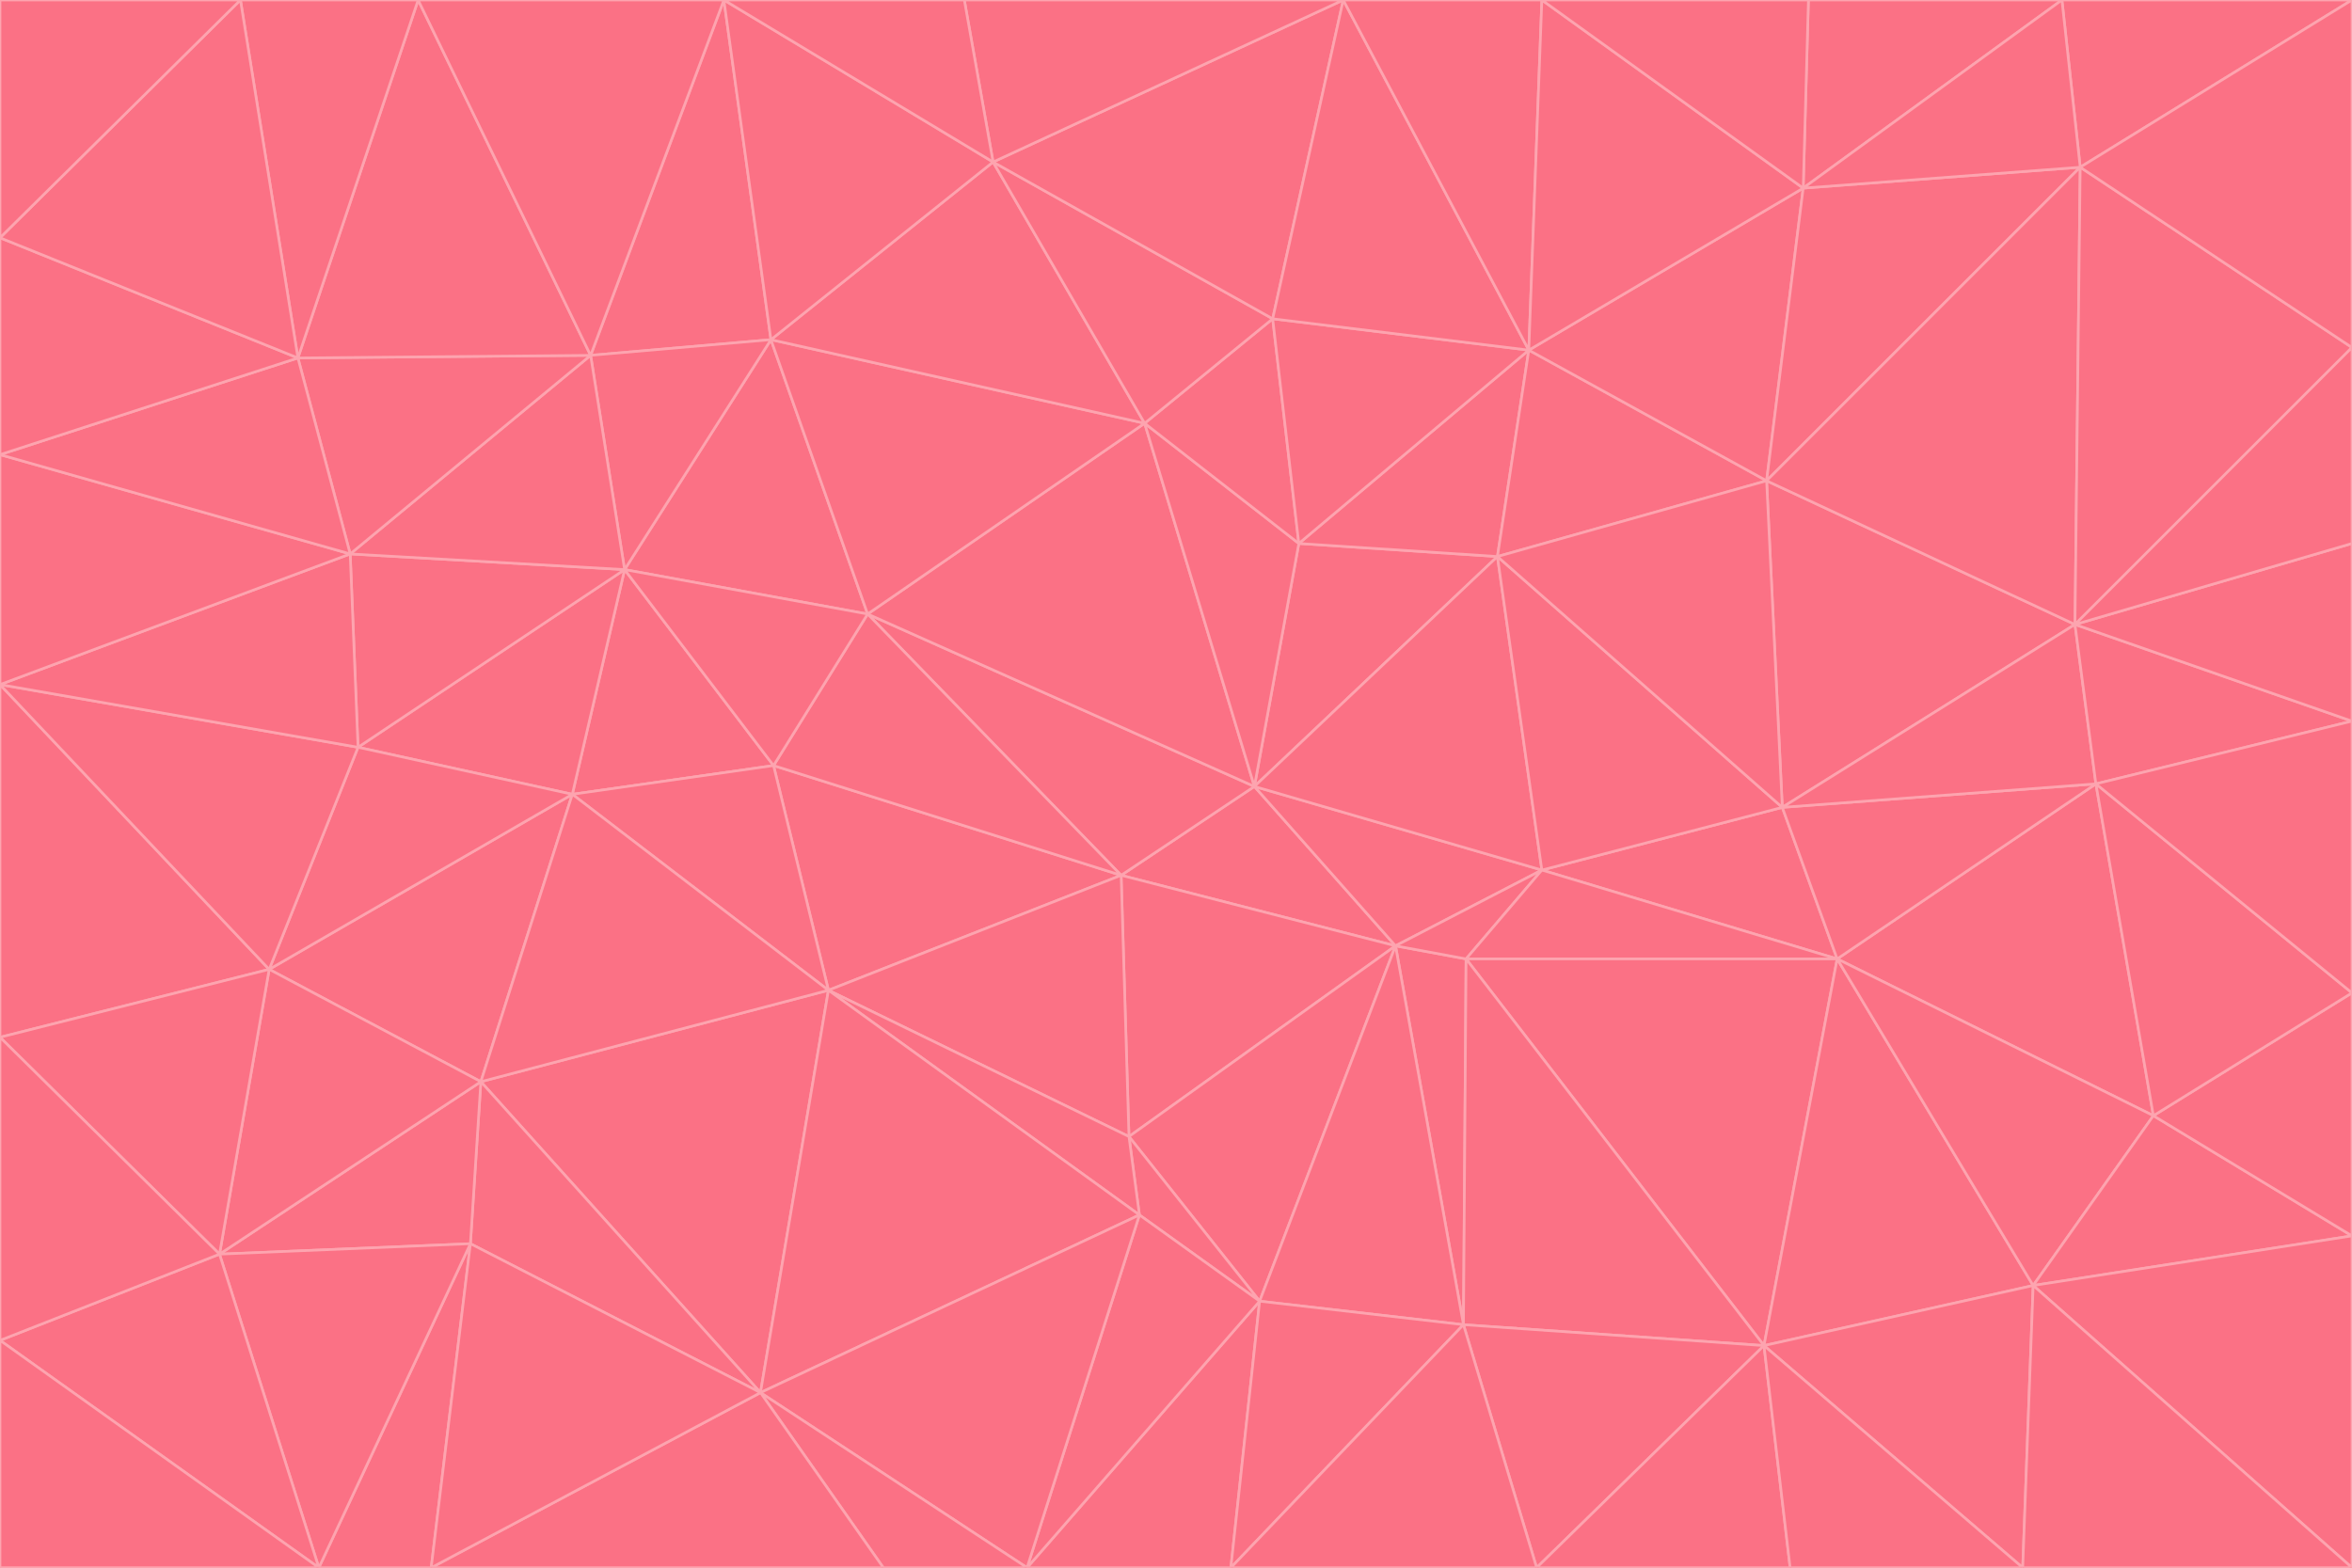 <svg id="visual" viewBox="0 0 900 600" width="900" height="600" xmlns="http://www.w3.org/2000/svg" xmlns:xlink="http://www.w3.org/1999/xlink" version="1.1"><g stroke-width="1" stroke-linejoin="bevel"><path d="M480 301L429 335L534 362Z" fill="#fb7185" stroke="#fda4af"></path><path d="M534 362L590 333L480 301Z" fill="#fb7185" stroke="#fda4af"></path><path d="M429 335L432 435L534 362Z" fill="#fb7185" stroke="#fda4af"></path><path d="M534 362L560 507L561 367Z" fill="#fb7185" stroke="#fda4af"></path><path d="M561 367L590 333L534 362Z" fill="#fb7185" stroke="#fda4af"></path><path d="M432 435L482 498L534 362Z" fill="#fb7185" stroke="#fda4af"></path><path d="M436 465L482 498L432 435Z" fill="#fb7185" stroke="#fda4af"></path><path d="M703 367L682 309L590 333Z" fill="#fb7185" stroke="#fda4af"></path><path d="M573 213L497 208L480 301Z" fill="#fb7185" stroke="#fda4af"></path><path d="M480 301L332 235L429 335Z" fill="#fb7185" stroke="#fda4af"></path><path d="M296 293L317 379L429 335Z" fill="#fb7185" stroke="#fda4af"></path><path d="M429 335L317 379L432 435Z" fill="#fb7185" stroke="#fda4af"></path><path d="M432 435L317 379L436 465Z" fill="#fb7185" stroke="#fda4af"></path><path d="M590 333L573 213L480 301Z" fill="#fb7185" stroke="#fda4af"></path><path d="M482 498L560 507L534 362Z" fill="#fb7185" stroke="#fda4af"></path><path d="M438 162L332 235L480 301Z" fill="#fb7185" stroke="#fda4af"></path><path d="M332 235L296 293L429 335Z" fill="#fb7185" stroke="#fda4af"></path><path d="M497 208L438 162L480 301Z" fill="#fb7185" stroke="#fda4af"></path><path d="M487 122L438 162L497 208Z" fill="#fb7185" stroke="#fda4af"></path><path d="M703 367L590 333L561 367Z" fill="#fb7185" stroke="#fda4af"></path><path d="M590 333L682 309L573 213Z" fill="#fb7185" stroke="#fda4af"></path><path d="M675 515L703 367L561 367Z" fill="#fb7185" stroke="#fda4af"></path><path d="M585 134L497 208L573 213Z" fill="#fb7185" stroke="#fda4af"></path><path d="M585 134L487 122L497 208Z" fill="#fb7185" stroke="#fda4af"></path><path d="M295 130L239 218L332 235Z" fill="#fb7185" stroke="#fda4af"></path><path d="M393 600L471 600L482 498Z" fill="#fb7185" stroke="#fda4af"></path><path d="M482 498L471 600L560 507Z" fill="#fb7185" stroke="#fda4af"></path><path d="M560 507L675 515L561 367Z" fill="#fb7185" stroke="#fda4af"></path><path d="M393 600L482 498L436 465Z" fill="#fb7185" stroke="#fda4af"></path><path d="M676 184L585 134L573 213Z" fill="#fb7185" stroke="#fda4af"></path><path d="M588 600L675 515L560 507Z" fill="#fb7185" stroke="#fda4af"></path><path d="M184 414L291 533L317 379Z" fill="#fb7185" stroke="#fda4af"></path><path d="M317 379L291 533L436 465Z" fill="#fb7185" stroke="#fda4af"></path><path d="M291 533L393 600L436 465Z" fill="#fb7185" stroke="#fda4af"></path><path d="M794 239L676 184L682 309Z" fill="#fb7185" stroke="#fda4af"></path><path d="M682 309L676 184L573 213Z" fill="#fb7185" stroke="#fda4af"></path><path d="M239 218L219 304L296 293Z" fill="#fb7185" stroke="#fda4af"></path><path d="M296 293L219 304L317 379Z" fill="#fb7185" stroke="#fda4af"></path><path d="M239 218L296 293L332 235Z" fill="#fb7185" stroke="#fda4af"></path><path d="M471 600L588 600L560 507Z" fill="#fb7185" stroke="#fda4af"></path><path d="M295 130L332 235L438 162Z" fill="#fb7185" stroke="#fda4af"></path><path d="M291 533L338 600L393 600Z" fill="#fb7185" stroke="#fda4af"></path><path d="M380 62L295 130L438 162Z" fill="#fb7185" stroke="#fda4af"></path><path d="M103 371L184 414L219 304Z" fill="#fb7185" stroke="#fda4af"></path><path d="M219 304L184 414L317 379Z" fill="#fb7185" stroke="#fda4af"></path><path d="M291 533L165 600L338 600Z" fill="#fb7185" stroke="#fda4af"></path><path d="M487 122L380 62L438 162Z" fill="#fb7185" stroke="#fda4af"></path><path d="M514 0L380 62L487 122Z" fill="#fb7185" stroke="#fda4af"></path><path d="M588 600L685 600L675 515Z" fill="#fb7185" stroke="#fda4af"></path><path d="M824 427L802 300L703 367Z" fill="#fb7185" stroke="#fda4af"></path><path d="M184 414L180 476L291 533Z" fill="#fb7185" stroke="#fda4af"></path><path d="M778 492L703 367L675 515Z" fill="#fb7185" stroke="#fda4af"></path><path d="M703 367L802 300L682 309Z" fill="#fb7185" stroke="#fda4af"></path><path d="M774 600L778 492L675 515Z" fill="#fb7185" stroke="#fda4af"></path><path d="M802 300L794 239L682 309Z" fill="#fb7185" stroke="#fda4af"></path><path d="M676 184L690 72L585 134Z" fill="#fb7185" stroke="#fda4af"></path><path d="M277 0L226 136L295 130Z" fill="#fb7185" stroke="#fda4af"></path><path d="M295 130L226 136L239 218Z" fill="#fb7185" stroke="#fda4af"></path><path d="M239 218L137 286L219 304Z" fill="#fb7185" stroke="#fda4af"></path><path d="M134 212L137 286L239 218Z" fill="#fb7185" stroke="#fda4af"></path><path d="M184 414L84 480L180 476Z" fill="#fb7185" stroke="#fda4af"></path><path d="M778 492L824 427L703 367Z" fill="#fb7185" stroke="#fda4af"></path><path d="M802 300L900 276L794 239Z" fill="#fb7185" stroke="#fda4af"></path><path d="M796 64L690 72L676 184Z" fill="#fb7185" stroke="#fda4af"></path><path d="M585 134L514 0L487 122Z" fill="#fb7185" stroke="#fda4af"></path><path d="M590 0L514 0L585 134Z" fill="#fb7185" stroke="#fda4af"></path><path d="M690 72L590 0L585 134Z" fill="#fb7185" stroke="#fda4af"></path><path d="M380 62L277 0L295 130Z" fill="#fb7185" stroke="#fda4af"></path><path d="M514 0L369 0L380 62Z" fill="#fb7185" stroke="#fda4af"></path><path d="M226 136L134 212L239 218Z" fill="#fb7185" stroke="#fda4af"></path><path d="M114 137L134 212L226 136Z" fill="#fb7185" stroke="#fda4af"></path><path d="M0 397L103 371L0 262Z" fill="#fb7185" stroke="#fda4af"></path><path d="M137 286L103 371L219 304Z" fill="#fb7185" stroke="#fda4af"></path><path d="M685 600L774 600L675 515Z" fill="#fb7185" stroke="#fda4af"></path><path d="M778 492L900 473L824 427Z" fill="#fb7185" stroke="#fda4af"></path><path d="M122 600L165 600L180 476Z" fill="#fb7185" stroke="#fda4af"></path><path d="M180 476L165 600L291 533Z" fill="#fb7185" stroke="#fda4af"></path><path d="M369 0L277 0L380 62Z" fill="#fb7185" stroke="#fda4af"></path><path d="M789 0L692 0L690 72Z" fill="#fb7185" stroke="#fda4af"></path><path d="M690 72L692 0L590 0Z" fill="#fb7185" stroke="#fda4af"></path><path d="M103 371L84 480L184 414Z" fill="#fb7185" stroke="#fda4af"></path><path d="M900 473L900 380L824 427Z" fill="#fb7185" stroke="#fda4af"></path><path d="M824 427L900 380L802 300Z" fill="#fb7185" stroke="#fda4af"></path><path d="M794 239L796 64L676 184Z" fill="#fb7185" stroke="#fda4af"></path><path d="M160 0L114 137L226 136Z" fill="#fb7185" stroke="#fda4af"></path><path d="M0 262L103 371L137 286Z" fill="#fb7185" stroke="#fda4af"></path><path d="M103 371L0 397L84 480Z" fill="#fb7185" stroke="#fda4af"></path><path d="M900 380L900 276L802 300Z" fill="#fb7185" stroke="#fda4af"></path><path d="M900 133L796 64L794 239Z" fill="#fb7185" stroke="#fda4af"></path><path d="M84 480L122 600L180 476Z" fill="#fb7185" stroke="#fda4af"></path><path d="M900 600L900 473L778 492Z" fill="#fb7185" stroke="#fda4af"></path><path d="M900 276L900 208L794 239Z" fill="#fb7185" stroke="#fda4af"></path><path d="M900 0L789 0L796 64Z" fill="#fb7185" stroke="#fda4af"></path><path d="M796 64L789 0L690 72Z" fill="#fb7185" stroke="#fda4af"></path><path d="M900 208L900 133L794 239Z" fill="#fb7185" stroke="#fda4af"></path><path d="M277 0L160 0L226 136Z" fill="#fb7185" stroke="#fda4af"></path><path d="M0 262L137 286L134 212Z" fill="#fb7185" stroke="#fda4af"></path><path d="M84 480L0 513L122 600Z" fill="#fb7185" stroke="#fda4af"></path><path d="M0 262L134 212L0 174Z" fill="#fb7185" stroke="#fda4af"></path><path d="M774 600L900 600L778 492Z" fill="#fb7185" stroke="#fda4af"></path><path d="M0 174L134 212L114 137Z" fill="#fb7185" stroke="#fda4af"></path><path d="M0 397L0 513L84 480Z" fill="#fb7185" stroke="#fda4af"></path><path d="M0 91L0 174L114 137Z" fill="#fb7185" stroke="#fda4af"></path><path d="M160 0L92 0L114 137Z" fill="#fb7185" stroke="#fda4af"></path><path d="M0 513L0 600L122 600Z" fill="#fb7185" stroke="#fda4af"></path><path d="M92 0L0 91L114 137Z" fill="#fb7185" stroke="#fda4af"></path><path d="M900 133L900 0L796 64Z" fill="#fb7185" stroke="#fda4af"></path><path d="M92 0L0 0L0 91Z" fill="#fb7185" stroke="#fda4af"></path></g></svg>